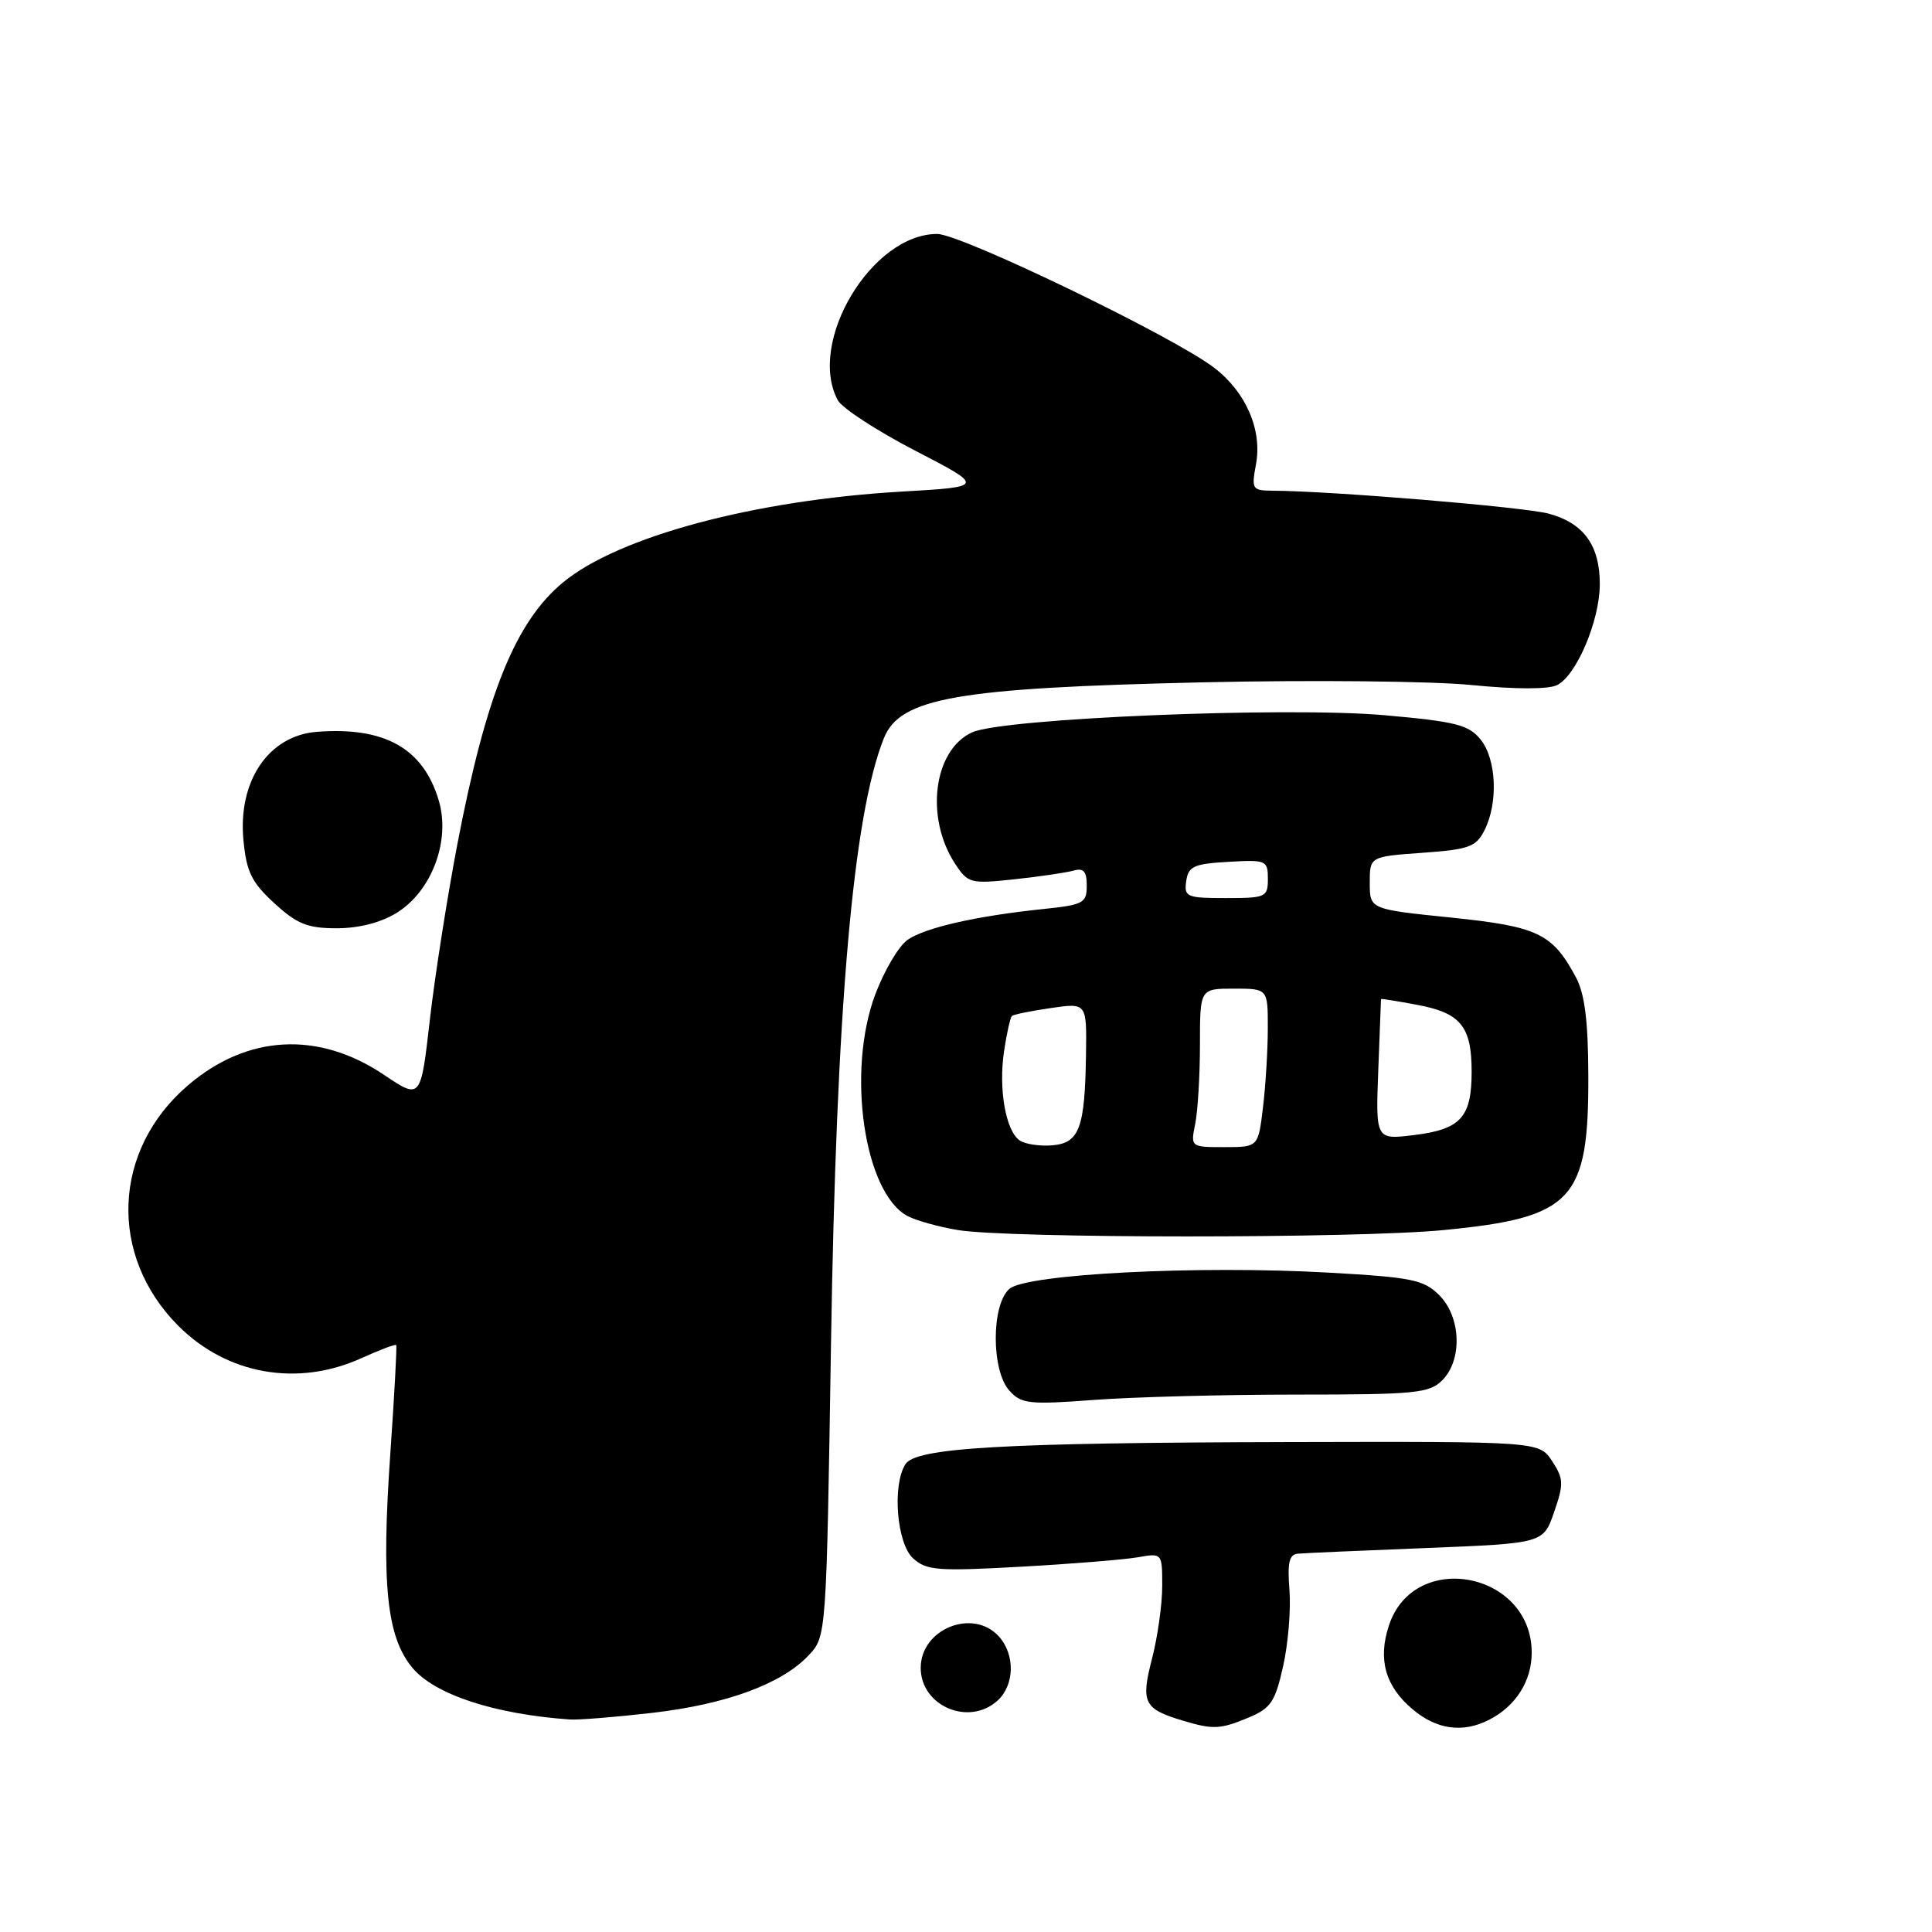 <?xml version="1.0" encoding="UTF-8" standalone="no"?>
<!DOCTYPE svg PUBLIC "-//W3C//DTD SVG 1.1//EN" "http://www.w3.org/Graphics/SVG/1.1/DTD/svg11.dtd" >
<svg xmlns="http://www.w3.org/2000/svg" xmlns:xlink="http://www.w3.org/1999/xlink" version="1.1" viewBox="0 0 256 256">
 <g >
 <path fill="currentColor"
d=" M 165.44 227.59 C 168.39 226.36 168.97 225.50 170.02 220.78 C 170.69 217.81 171.06 213.27 170.86 210.69 C 170.57 207.05 170.82 205.97 171.99 205.87 C 172.82 205.79 180.47 205.46 189.00 205.12 C 204.50 204.50 204.50 204.50 205.93 200.35 C 207.22 196.62 207.20 195.95 205.66 193.60 C 203.95 191.00 203.95 191.00 170.73 191.08 C 132.73 191.17 121.35 191.83 119.97 194.02 C 118.20 196.81 118.83 204.54 120.99 206.49 C 122.76 208.10 124.25 208.21 135.24 207.60 C 141.98 207.23 148.96 206.66 150.75 206.35 C 154.00 205.78 154.00 205.78 154.00 210.17 C 154.00 212.59 153.39 216.91 152.65 219.78 C 151.14 225.60 151.56 226.44 156.69 227.98 C 160.75 229.20 161.68 229.16 165.44 227.59 Z  M 197.32 227.88 C 200.84 226.08 202.96 222.75 202.96 219.00 C 202.96 208.26 187.37 205.28 184.04 215.38 C 182.55 219.89 183.56 223.45 187.19 226.50 C 190.38 229.19 193.84 229.66 197.32 227.88 Z  M 86.37 226.97 C 96.21 225.84 103.59 223.13 107.15 219.34 C 109.50 216.84 109.50 216.84 110.11 178.17 C 110.81 133.58 113.03 108.05 117.11 97.84 C 119.25 92.46 126.75 91.15 159.50 90.41 C 173.80 90.09 189.78 90.25 195.00 90.77 C 200.88 91.35 205.20 91.35 206.34 90.77 C 208.90 89.47 211.95 82.28 211.98 77.47 C 212.01 72.29 209.86 69.31 205.21 68.06 C 201.95 67.18 176.40 65.06 168.64 65.02 C 165.92 65.00 165.81 64.83 166.42 61.55 C 167.28 56.98 165.10 51.94 160.86 48.71 C 155.42 44.56 127.33 31.00 124.18 31.00 C 115.50 31.00 106.91 45.36 111.01 53.03 C 111.57 54.07 116.18 57.08 121.26 59.71 C 130.50 64.50 130.50 64.50 119.46 65.14 C 99.96 66.27 81.99 71.09 74.63 77.15 C 68.30 82.37 64.42 91.96 60.60 111.87 C 59.27 118.82 57.63 129.27 56.96 135.10 C 55.75 145.69 55.75 145.69 50.91 142.44 C 42.21 136.58 32.78 137.08 24.92 143.80 C 14.89 152.38 14.33 166.36 23.63 175.68 C 30.09 182.15 39.44 183.80 47.90 179.96 C 50.32 178.86 52.39 178.08 52.50 178.23 C 52.61 178.38 52.26 184.85 51.72 192.60 C 50.51 209.92 51.24 216.94 54.66 221.01 C 57.64 224.55 65.53 227.14 75.50 227.84 C 76.60 227.92 81.49 227.53 86.37 226.97 Z  M 132.17 225.35 C 134.45 223.28 134.53 219.24 132.35 216.83 C 128.92 213.05 122.00 215.84 122.00 221.00 C 122.00 226.06 128.37 228.78 132.17 225.35 Z  M 171.76 184.79 C 187.55 184.79 189.39 184.61 191.11 182.89 C 193.80 180.20 193.60 174.51 190.71 171.62 C 188.66 169.57 187.10 169.25 176.06 168.63 C 158.76 167.65 136.02 168.81 133.75 170.78 C 131.34 172.89 131.34 181.61 133.75 184.27 C 135.33 186.02 136.36 186.14 144.91 185.50 C 150.08 185.11 162.17 184.79 171.76 184.79 Z  M 191.31 162.99 C 208.41 161.33 210.52 159.06 210.46 142.50 C 210.44 135.27 209.98 131.67 208.82 129.50 C 205.69 123.67 203.79 122.77 192.25 121.58 C 181.50 120.48 181.50 120.48 181.50 116.99 C 181.50 113.50 181.50 113.50 188.48 113.00 C 194.67 112.56 195.59 112.22 196.71 110.00 C 198.54 106.36 198.29 100.58 196.18 97.98 C 194.61 96.04 192.90 95.61 183.47 94.77 C 170.44 93.62 132.91 95.17 128.81 97.04 C 123.70 99.37 122.54 108.32 126.55 114.44 C 128.26 117.05 128.58 117.13 134.42 116.51 C 137.76 116.15 141.29 115.63 142.25 115.36 C 143.58 114.98 144.00 115.46 144.00 117.36 C 144.00 119.66 143.55 119.90 138.25 120.45 C 129.37 121.37 122.56 122.92 120.25 124.54 C 119.09 125.35 117.17 128.60 115.98 131.76 C 112.15 141.96 114.49 158.05 120.25 161.13 C 121.35 161.72 124.33 162.55 126.87 162.98 C 133.54 164.11 179.75 164.12 191.31 162.99 Z  M 52.56 120.96 C 57.22 118.08 59.73 111.37 58.13 106.04 C 56.07 99.15 50.96 96.28 42.00 96.97 C 35.59 97.46 31.50 103.49 32.26 111.35 C 32.66 115.54 33.35 116.93 36.36 119.69 C 39.36 122.44 40.75 123.00 44.62 123.00 C 47.55 123.00 50.48 122.25 52.56 120.96 Z  M 135.15 151.14 C 133.27 149.91 132.28 144.31 133.05 139.24 C 133.40 136.90 133.87 134.82 134.09 134.62 C 134.32 134.42 136.64 133.95 139.25 133.57 C 144.00 132.88 144.00 132.88 143.90 139.69 C 143.76 149.47 143.03 151.45 139.46 151.76 C 137.83 151.90 135.89 151.62 135.15 151.14 Z  M 158.38 148.88 C 158.72 147.16 159.00 142.43 159.00 138.38 C 159.00 131.00 159.00 131.00 163.50 131.00 C 168.00 131.00 168.00 131.00 167.99 136.25 C 167.99 139.14 167.70 143.86 167.35 146.75 C 166.72 152.00 166.72 152.00 162.24 152.00 C 157.75 152.00 157.75 152.00 158.38 148.88 Z  M 182.63 141.77 C 182.83 136.67 182.99 132.45 182.99 132.38 C 183.00 132.31 185.14 132.65 187.75 133.14 C 193.54 134.21 195.00 135.99 195.00 142.00 C 195.00 148.05 193.56 149.64 187.39 150.40 C 182.28 151.03 182.28 151.03 182.63 141.77 Z  M 157.18 116.75 C 157.46 114.79 158.18 114.46 162.75 114.20 C 167.79 113.91 168.00 114.00 168.00 116.45 C 168.00 118.88 167.74 119.00 162.43 119.00 C 157.23 119.00 156.88 118.85 157.18 116.75 Z "/>
</g>
</svg>